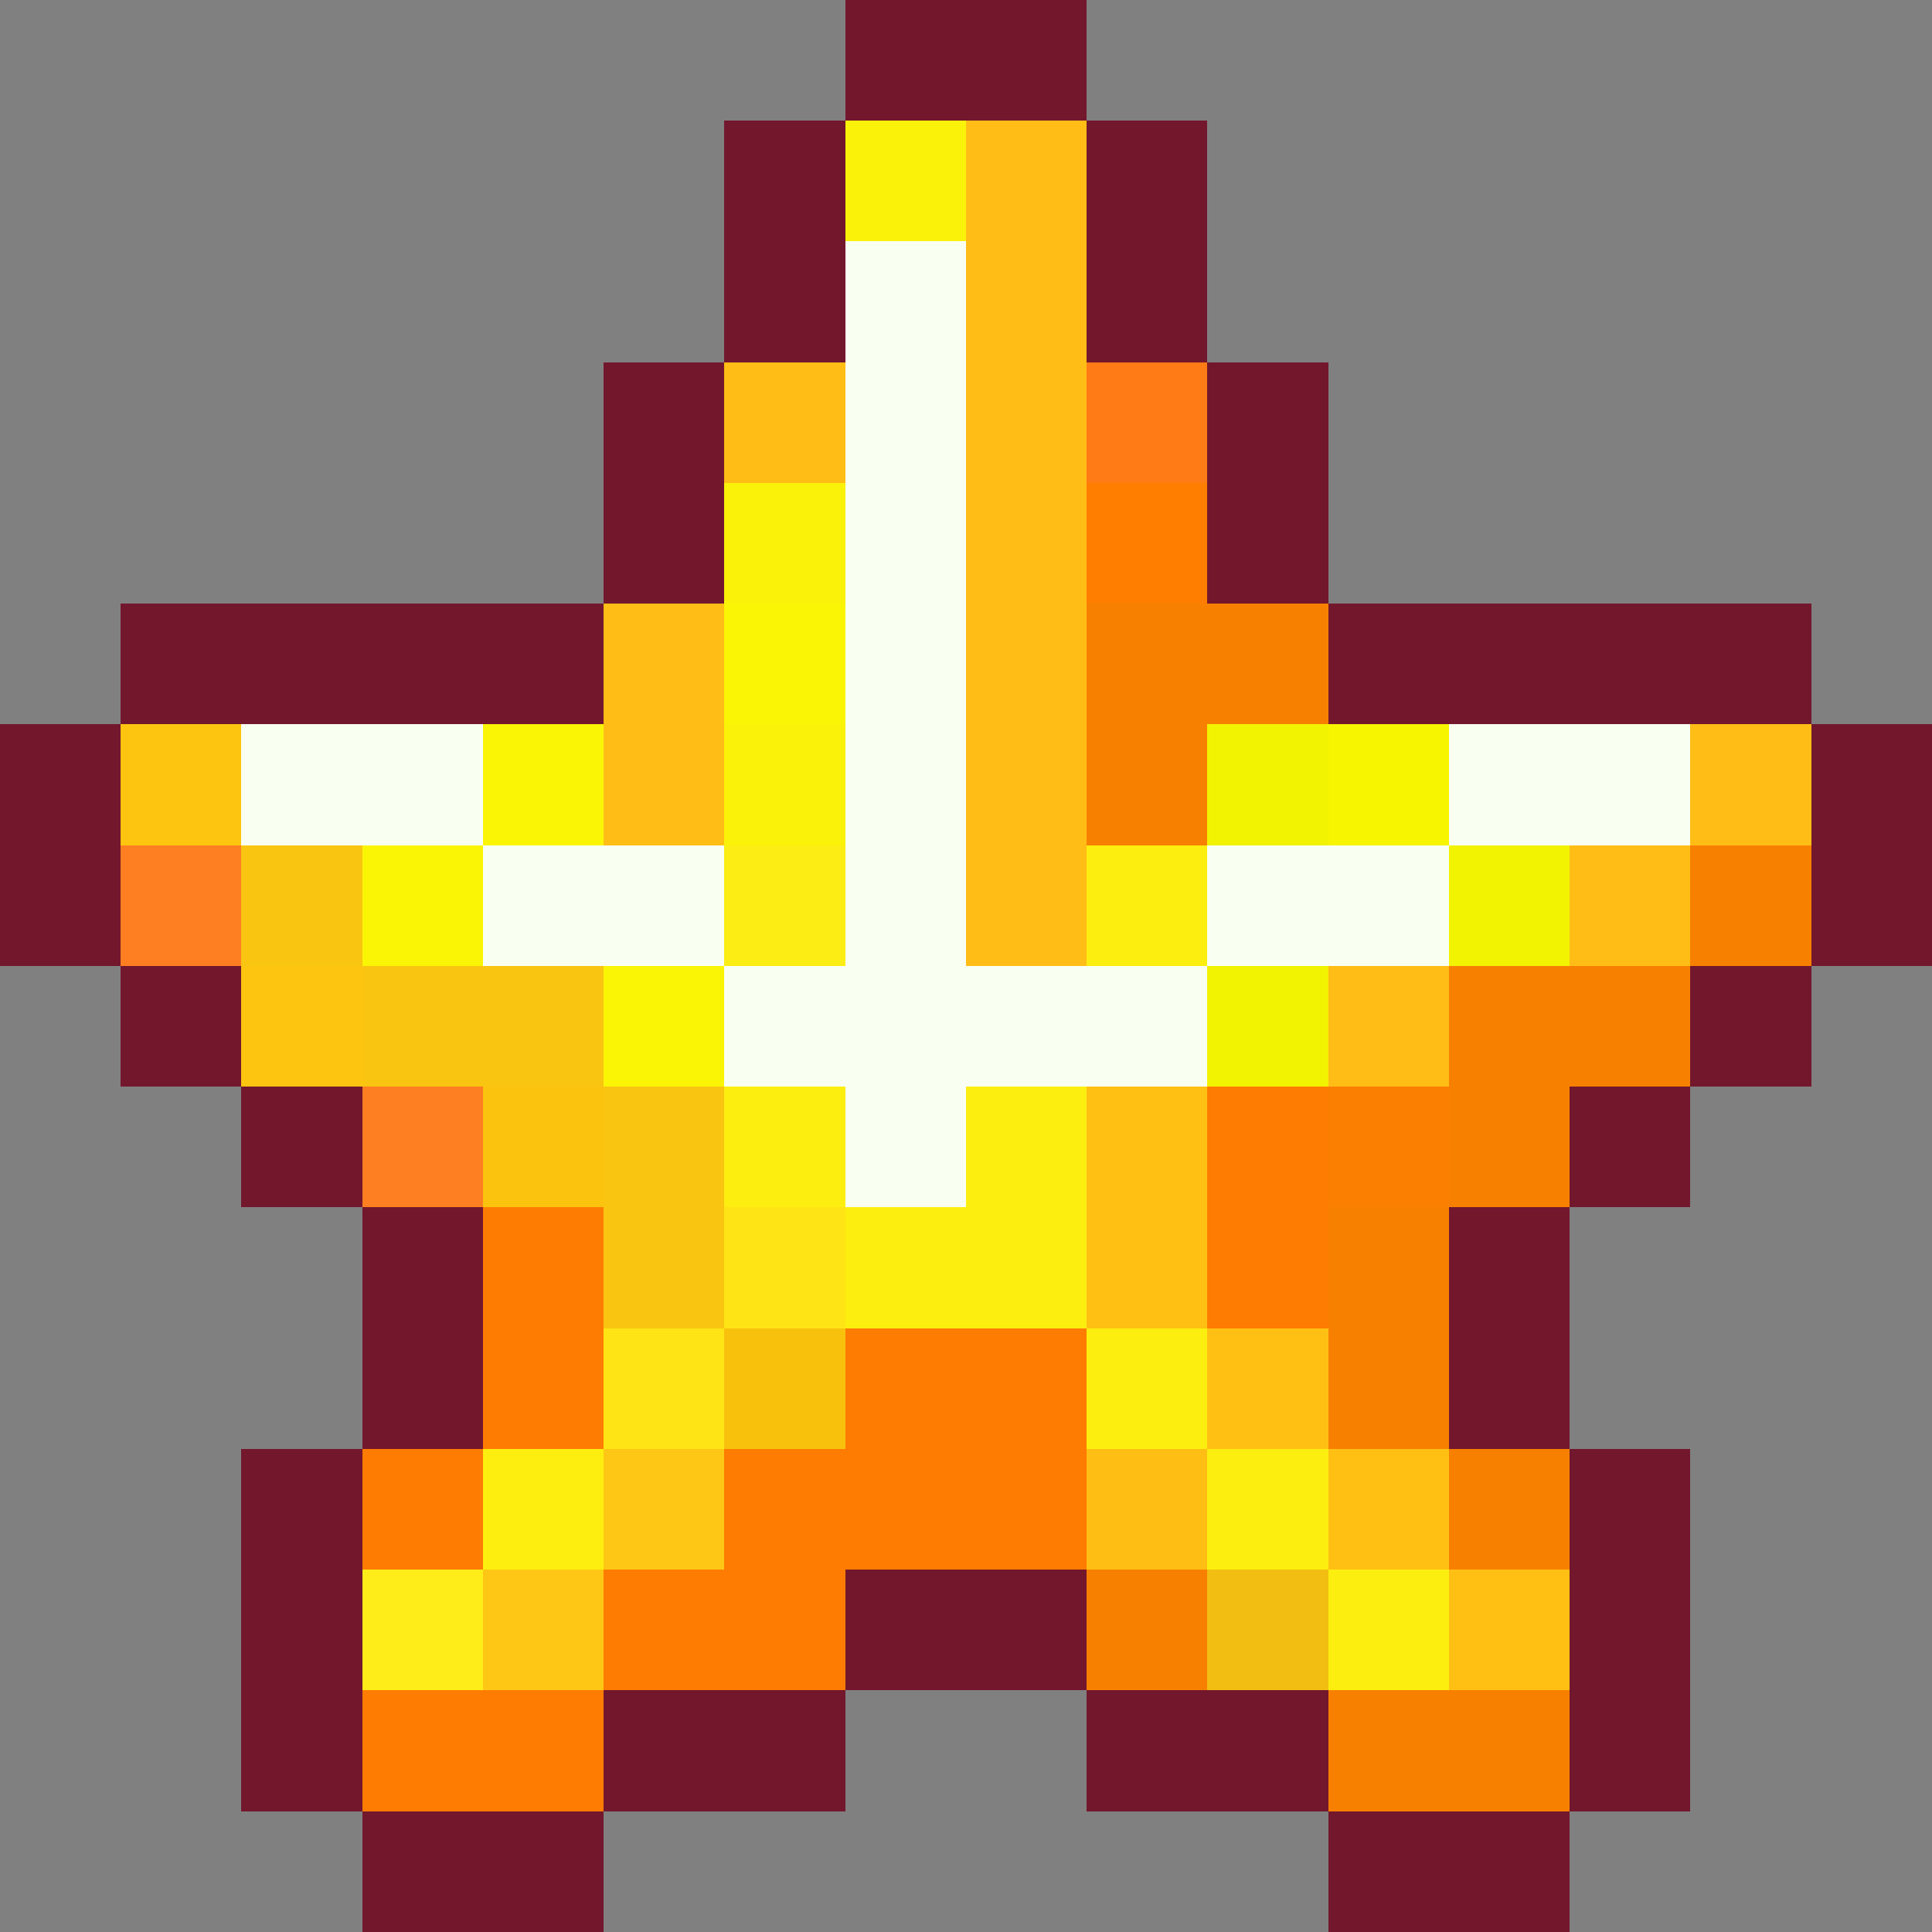 <svg xmlns="http://www.w3.org/2000/svg" viewBox="0 -0.5 16 16" shape-rendering="crispEdges">
    <rect x="0" y="-0.5" width="16" height="16" fill="#808080" stroke="none"/>
    <path stroke="#73172d" d="M7 0h2M6 1h1M9 1h1M6 2h1M9 2h1M5 3h1M10 3h1M5 4h1M10 4h1M1 5h4M11 5h4M0 6h1M15 6h1M0 7h1M15 7h1M1 8h1M14 8h1M2 9h1M13 9h1M3 10h1M12 10h1M3 11h1M12 11h1M2 12h1M13 12h1M2 13h1M7 13h2M13 13h1M2 14h1M5 14h2M9 14h2M13 14h1M3 15h2M11 15h2" />
    <path stroke="#faf209" d="M7 1h1M6 4h1M6 6h1" />
    <path stroke="#ffbd16" d="M8 1h1M8 2h1M6 3h1M8 3h1M8 4h1M5 5h1M8 5h1M5 6h1M8 6h1M14 6h1M8 7h1M13 7h1M11 8h1" />
    <path stroke="#f9fff1" d="M7 2h1M7 3h1M7 4h1M7 5h1M2 6h2M7 6h1M12 6h2M4 7h2M7 7h1M10 7h2M6 8h4M7 9h1" />
    <path stroke="#ff7b15" d="M9 3h1" />
    <path stroke="#ff7e00" d="M9 4h1" />
    <path stroke="#faf505" d="M6 5h1M4 6h1M3 7h1M5 8h1" />
    <path stroke="#f78000" d="M9 5h2M9 6h1M14 7h1M12 8h2M12 9h1M11 10h1M11 11h1M12 12h1M9 13h1M11 14h2" />
    <path stroke="#fdc510" d="M1 6h1M2 8h1" />
    <path stroke="#f2f300" d="M10 6h1M12 7h1M10 8h1" />
    <path stroke="#f8f500" d="M11 6h1" />
    <path stroke="#fe7f22" d="M1 7h1M3 9h1" />
    <path stroke="#f9c511" d="M2 7h1M3 8h2M5 9h1M5 10h1" />
    <path stroke="#fced14" d="M6 7h1" />
    <path stroke="#fcee0f" d="M9 7h1M6 9h1M8 9h1M7 10h2M9 11h1M10 12h1M11 13h1" />
    <path stroke="#fbc30e" d="M4 9h1" />
    <path stroke="#ffc013" d="M9 9h1M9 10h1M10 11h1M11 12h1M12 13h1" />
    <path stroke="#fe7c02" d="M10 9h1M4 10h1M10 10h1M4 11h1M7 11h2M3 12h1M6 12h3M5 13h2M3 14h2" />
    <path stroke="#fb7f00" d="M11 9h1" />
    <path stroke="#ffe415" d="M6 10h1M5 11h1" />
    <path stroke="#f8c10c" d="M6 11h1" />
    <path stroke="#fdee0f" d="M4 12h1" />
    <path stroke="#ffc715" d="M5 12h1M4 13h1" />
    <path stroke="#febe14" d="M9 12h1" />
    <path stroke="#ffed19" d="M3 13h1" />
    <path stroke="#f2be12" d="M10 13h1" />
</svg>